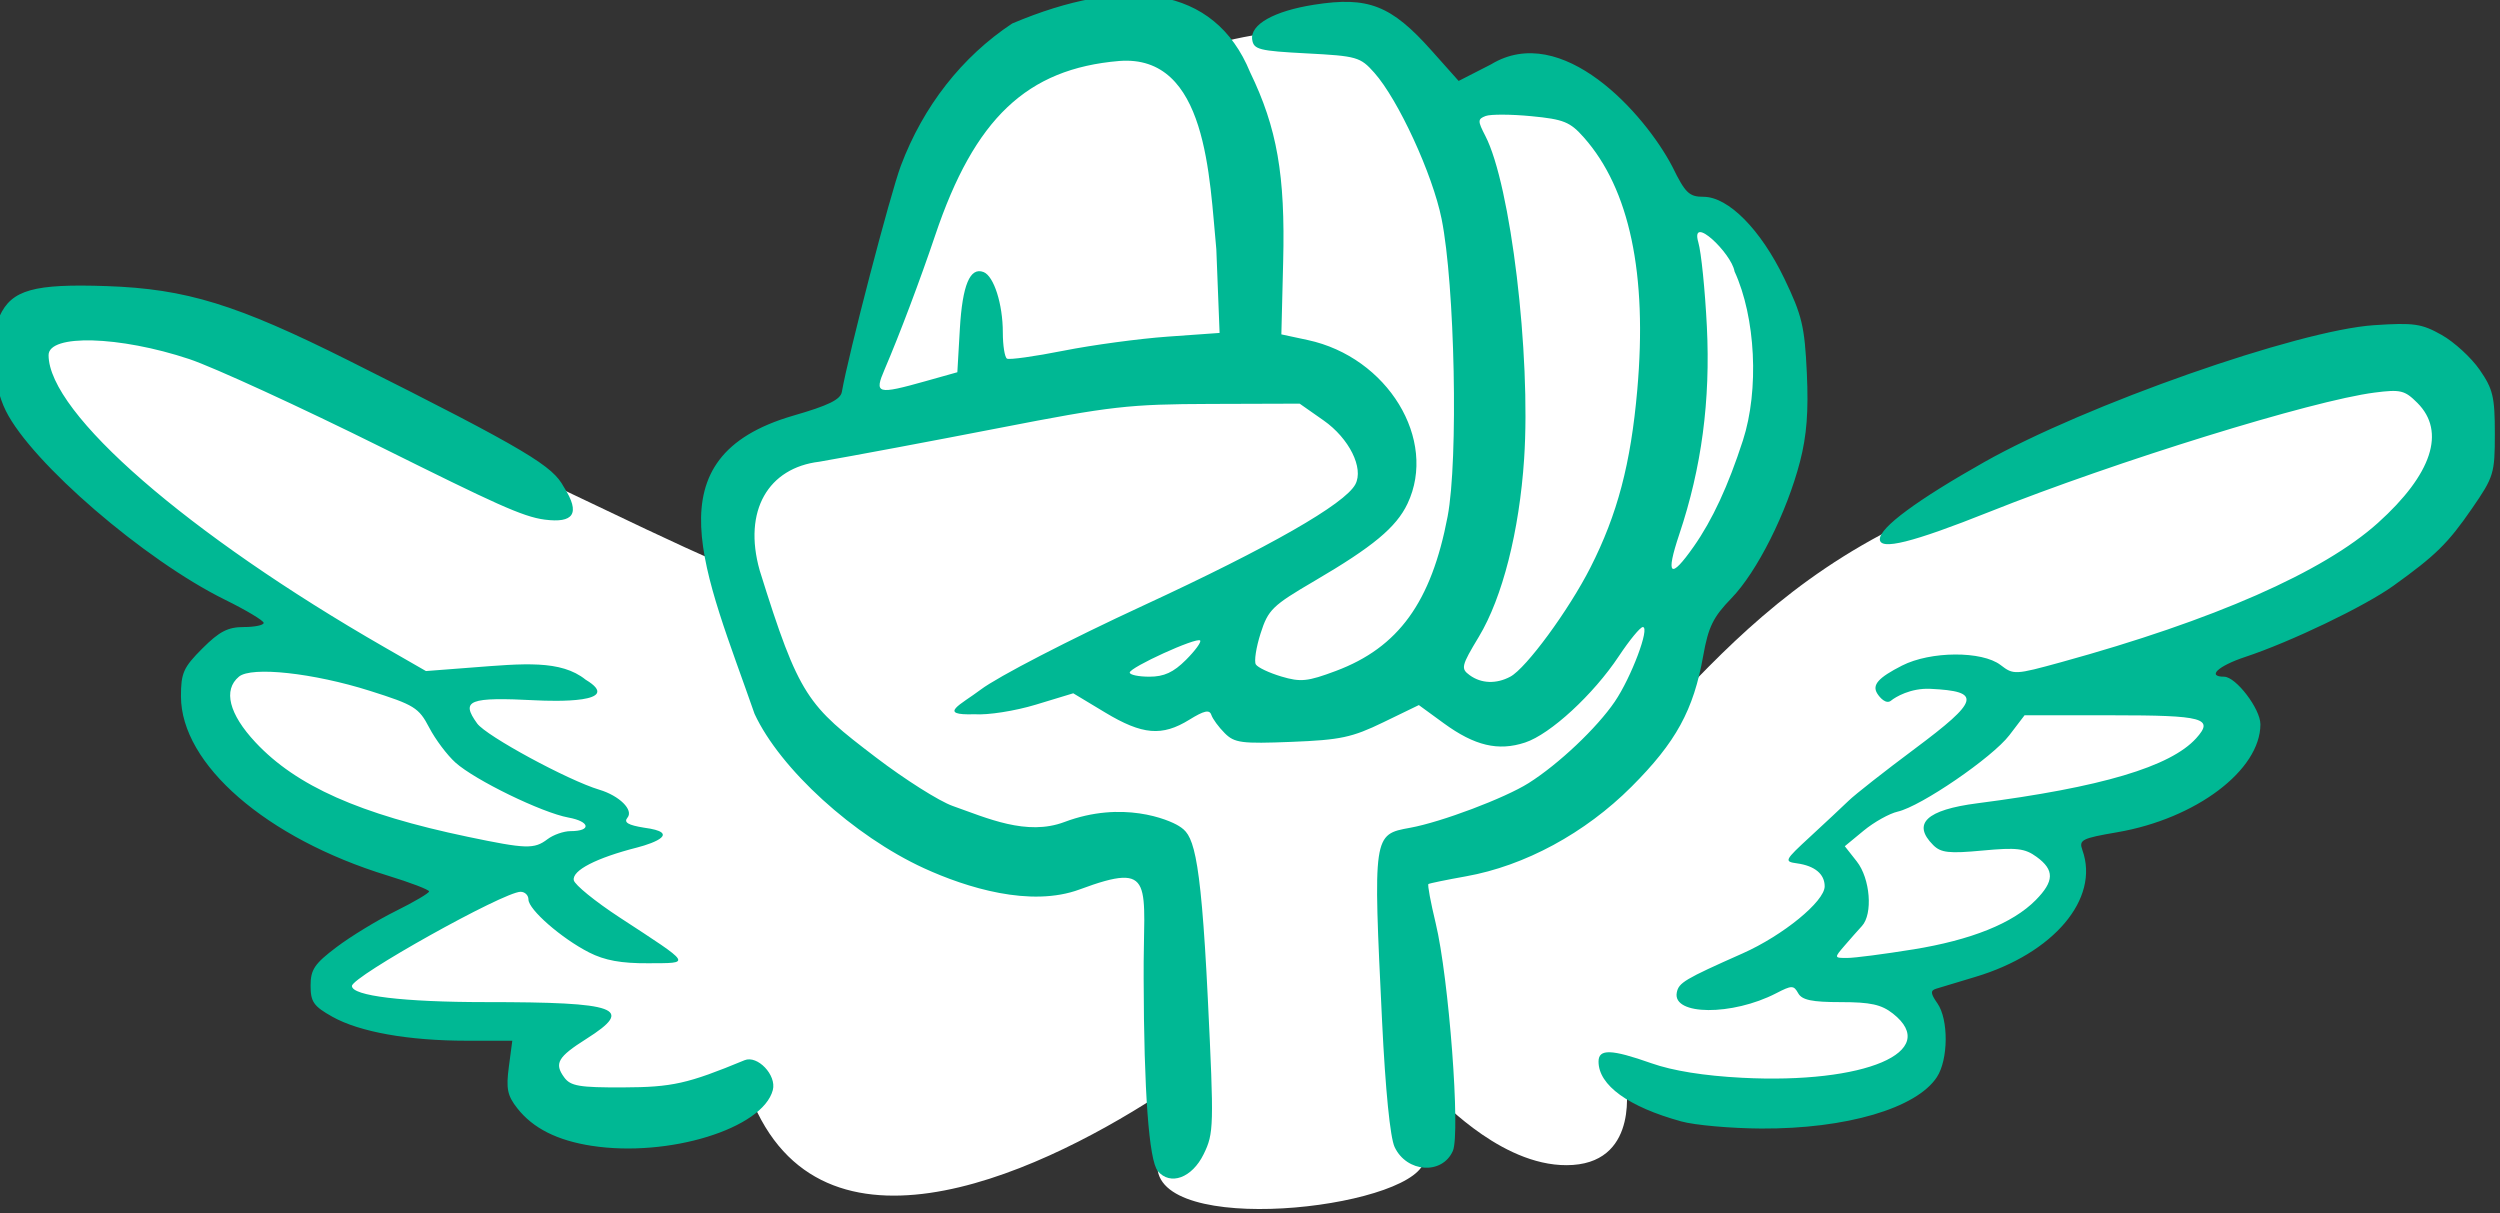 <?xml version="1.0" ?><svg height="125.963mm" viewBox="0 0 259.511 125.963" width="259.511mm" xmlns="http://www.w3.org/2000/svg">
    <rect x="0" y="0" width="259.511" height="125.963" fill="#333333" stroke="none"/>
    <path d="m -6243.662,0.498 c -6.859,0.173 -15.576,2.482 -15.576,2.482 0,0 -25.19,-2.969 -30.824,8.92 -5.634,11.888 -15.584,39.947 -15.584,39.947 0,0 -3.502,1.331 -10.801,3.639 -7.299,2.308 -6.551,15.324 -6.551,15.324 -21.519,-9.165 -76.804,-40.009 -90.75,-28.633 -5.351,12.982 29.401,34.183 37.438,38.873 -2.938,-1.38 -8.911,-2.764 -12.846,5.98 -5.384,11.967 35.853,25.648 35.853,25.648 0,0 -21.244,10.636 -19.996,15.363 1.248,4.727 27.811,4.816 27.811,4.816 0,0 -4.629,0.816 0.065,7.979 4.694,7.162 26.168,-0.975 26.168,-0.975 8.594,24.716 37.349,11.764 53.871,1.102 0.247,2.655 0.31,5.882 0.082,9.822 1.579,8.749 34.818,4.61 35.064,-1.648 0.247,-6.258 1.533,-8.152 1.533,-8.152 0.919,0.709 9.127,9.632 17.959,9.012 8.832,-0.621 6.928,-10.873 6.928,-10.873 0,0 34.638,7.151 38.381,-1.389 3.743,-8.539 -4.201,-11.967 -4.201,-11.967 0,0 21.373,-4.462 23.77,-10.578 2.397,-6.116 -4.17,-9.486 -4.17,-9.486 0,0 25.085,-6.205 26.037,-11.73 0.952,-5.525 -16.385,-8.42 -16.385,-8.42 0,0 32.603,-9.958 40.318,-17.67 7.716,-7.712 7.749,-27.805 -6.5,-23.402 -14.249,4.403 -60.971,21.305 -60.971,21.305 -14.657,7.167 -23.565,16.69 -31.598,25.24 1.752,-6.209 3.683,-12.428 5.295,-15.967 4.044,-8.877 10.504,-27.029 8.926,-38.17 -1.578,-11.141 -12.477,-12.518 -12.477,-12.518 0,0 -1.726,0.133 -7.447,-9.365 -5.721,-9.498 -24.018,-4.217 -24.018,-4.217 0,0 -3.256,-4.881 -7.596,-8.787 -1.356,-1.221 -4.091,-1.585 -7.209,-1.506 z m -65.939,96.771 2.328,1.914 c -0.816,-0.612 -1.593,-1.251 -2.328,-1.914 z" fill="#FFFFFF" paint-order="markers stroke fill" transform="translate(-134.828,60.714) matrix(0.79,0,0,0.79,1297.201,840.901) translate(4946.073,-1138.21)"/>
    <path d="m -1319.231,-987.424 c -1.153,-1.39 -1.825,-10.442 -1.853,-25.274 -0.084,-12.534 1.778,-15.498 -8.393,-11.723 -6.467,2.41 -14.917,-0.239 -20.451,-2.772 -9.234,-4.228 -18.925,-13.053 -22.283,-20.293 -6.516,-18.72 -13.872,-33.675 5.08,-39.181 4.63,-1.335 6.218,-2.112 6.393,-3.127 0.822,-4.776 6.367,-26.033 7.748,-29.706 2.945,-7.828 8.034,-14.33 14.634,-18.698 14.848,-6.28 26.559,-5.062 31.262,6.411 3.543,7.316 4.626,13.511 4.343,24.858 l -0.238,9.582 3.463,0.742 c 10.495,2.25 17.105,13.088 13.112,21.502 -1.476,3.11 -4.54,5.656 -12.215,10.15 -5.547,3.247 -6.092,3.778 -7.087,6.887 -0.593,1.853 -0.874,3.694 -0.625,4.09 0.249,0.397 1.757,1.11 3.352,1.585 2.535,0.755 3.435,0.663 7.161,-0.732 8.232,-3.083 12.542,-9.04 14.684,-20.296 1.419,-7.459 0.954,-30.433 -0.792,-39.107 -1.179,-5.859 -5.699,-15.673 -8.845,-19.206 -1.839,-2.066 -2.281,-2.192 -8.884,-2.537 -6.267,-0.327 -6.969,-0.505 -7.157,-1.82 -0.283,-1.976 2.878,-3.751 8.151,-4.578 7.089,-1.112 10.107,0.067 15.415,6.024 l 3.561,3.995 4.249,-2.173 c 9.334,-5.679 20.204,6.479 23.831,13.432 1.701,3.475 2.206,3.964 4.091,3.964 3.27,0 7.531,4.31 10.629,10.753 2.321,4.826 2.668,6.282 2.953,12.397 0.234,5.025 -0.012,8.223 -0.895,11.64 -1.729,6.69 -5.642,14.486 -9.016,17.962 -2.396,2.469 -3.028,3.757 -3.702,7.547 -1.273,7.159 -3.578,11.368 -9.43,17.22 -6.106,6.106 -14.023,10.391 -21.749,11.771 -2.578,0.461 -4.797,0.917 -4.931,1.014 -0.134,0.097 0.294,2.405 0.951,5.127 1.739,7.207 3.28,27.651 2.258,29.947 -1.409,3.165 -6.065,2.851 -7.65,-0.517 -0.587,-1.248 -1.212,-7.508 -1.647,-16.506 -1.188,-24.599 -1.194,-24.561 3.686,-25.446 4.078,-0.74 12.432,-3.89 15.569,-5.871 3.932,-2.482 8.968,-7.243 11.321,-10.703 2.174,-3.195 4.657,-9.801 3.684,-9.801 -0.336,0 -1.751,1.719 -3.146,3.82 -3.357,5.058 -9.001,10.258 -12.325,11.354 -3.524,1.163 -6.62,0.43 -10.672,-2.525 l -3.286,-2.397 -4.686,2.272 c -4.093,1.984 -5.617,2.309 -12.036,2.563 -6.589,0.261 -7.499,0.142 -8.788,-1.147 -0.791,-0.791 -1.582,-1.869 -1.757,-2.395 -0.242,-0.727 -0.938,-0.575 -2.894,0.634 -3.584,2.215 -6.167,1.995 -11.044,-0.942 l -4.206,-2.533 -4.91,1.491 c -2.747,0.835 -6.303,1.391 -8.072,1.264 -5.005,0.157 -1.784,-1.268 0.824,-3.239 2.242,-1.694 11.598,-6.531 21.381,-11.055 16.52,-7.639 26.48,-13.334 27.849,-15.924 1.127,-2.132 -0.817,-6.037 -4.178,-8.392 l -3.145,-2.204 -11.713,0.037 c -10.743,0.034 -13.032,0.293 -27.658,3.14 -8.77,1.707 -19.453,3.711 -23.741,4.453 -6.671,0.796 -10.071,6.393 -7.836,14.29 5.205,16.71 6.314,17.728 15.269,24.561 3.787,2.89 8.329,5.763 10.095,6.384 4.498,1.584 9.713,3.976 14.667,2.109 7.612,-2.868 13.685,-0.329 15.031,0.511 1.784,1.114 2.834,2.349 3.821,22.719 0.814,16.796 0.791,17.669 -0.545,20.405 -1.531,3.137 -4.402,4.188 -6.041,2.212 z m 46.33,-64.95 c 2.085,-1.116 7.674,-8.731 10.521,-14.336 3.551,-6.991 5.302,-13.627 6.157,-23.347 1.341,-15.233 -1.013,-26.374 -7.003,-33.148 -1.827,-2.066 -2.651,-2.401 -6.92,-2.813 -2.665,-0.257 -5.367,-0.268 -6.005,-0.023 -1.052,0.404 -1.056,0.644 -0.037,2.614 3.324,6.428 6.005,28.744 5.097,42.43 -0.63,9.502 -2.851,18.235 -5.942,23.368 -2.317,3.847 -2.4,4.193 -1.218,5.058 1.525,1.115 3.499,1.188 5.349,0.198 z m -42.626,-2.202 c 1.214,-1.214 2.052,-2.362 1.863,-2.551 -0.467,-0.467 -9.241,3.531 -9.249,4.214 -0.01,0.299 1.161,0.544 2.586,0.544 1.923,0 3.163,-0.57 4.799,-2.207 z m 66.715,-14.883 c 2.466,-3.517 4.531,-7.972 6.471,-13.958 2.147,-6.627 1.674,-16.172 -1.102,-22.203 -0.388,-2.384 -5.862,-7.635 -4.757,-3.815 0.377,1.29 0.881,6.26 1.12,11.043 0.486,9.707 -0.688,18.561 -3.621,27.305 -1.834,5.47 -1.192,6.022 1.889,1.627 z m -100.879,-21.756 4.126,-1.158 0.329,-5.687 c 0.334,-5.768 1.331,-8.162 3.113,-7.479 1.356,0.521 2.534,4.21 2.534,7.937 0,1.711 0.245,3.258 0.544,3.439 0.299,0.181 3.642,-0.286 7.429,-1.038 3.787,-0.752 9.951,-1.585 13.697,-1.852 l 6.812,-0.485 -0.429,-10.992 c -0.912,-9.356 -1.175,-25.659 -12.769,-24.742 -12.12,1.022 -19.006,7.551 -24.176,22.922 -1.935,5.755 -4.694,13.067 -6.63,17.576 -1.403,3.268 -1.039,3.373 5.42,1.56 z m -43.921,100.488 c -4.526,-0.702 -7.701,-2.3 -9.76,-4.915 -1.318,-1.673 -1.506,-2.58 -1.126,-5.45 l 0.455,-3.443 h -5.945 c -7.696,0 -14.118,-1.144 -17.699,-3.153 -2.461,-1.381 -2.86,-1.95 -2.86,-4.087 0,-2.11 0.511,-2.87 3.403,-5.055 1.872,-1.415 5.372,-3.548 7.779,-4.741 2.407,-1.193 4.382,-2.354 4.388,-2.58 0.01,-0.226 -2.456,-1.168 -5.473,-2.094 -15.921,-4.885 -27.13,-14.617 -27.13,-23.555 0,-3.058 0.33,-3.795 2.814,-6.278 2.232,-2.232 3.357,-2.814 5.436,-2.814 1.442,0 2.62,-0.245 2.618,-0.544 0,-0.299 -2.297,-1.673 -5.098,-3.054 -10.555,-5.201 -25.396,-17.992 -28.78,-24.806 -1.795,-3.615 -2.181,-9.459 -0.821,-12.444 1.578,-3.464 4.492,-4.282 14.073,-3.951 10.445,0.361 17.057,2.397 31.864,9.813 23.858,11.948 26.716,13.864 28.193,16.565 2.281,3.566 1.235,4.791 -2.505,4.307 -2.919,-0.377 -6.644,-2.149 -21.34,-9.448 -10.763,-5.345 -22.178,-10.588 -25.367,-11.649 -9.151,-3.047 -18.482,-3.308 -18.482,-0.518 0,7.632 18.295,23.536 44.181,38.407 l 5.405,3.105 5.974,-0.459 c 6.807,-0.523 11.744,-1.037 15.008,1.593 5.2,3.124 -4.267,2.828 -6.501,2.713 -8.848,-0.455 -9.963,-0.019 -7.755,3.037 1.19,1.647 11.93,7.471 16.061,8.71 2.642,0.792 4.525,2.666 3.691,3.671 -0.517,0.623 0.079,0.98 2.201,1.319 4.82,0.641 1.414,1.994 -0.895,2.592 -5.399,1.374 -8.604,3.026 -8.357,4.309 0.115,0.598 2.817,2.793 6.004,4.878 9.661,6.319 9.457,5.994 3.773,6.031 -3.545,0.023 -5.718,-0.374 -7.771,-1.422 -3.624,-1.849 -7.964,-5.639 -7.964,-6.956 0,-0.557 -0.466,-1.012 -1.035,-1.012 -2.212,0 -22.158,11.14 -22.158,12.376 0,1.303 6.766,2.119 17.569,2.119 17.457,0 19.621,0.788 13.242,4.824 -3.774,2.388 -4.26,3.233 -2.916,5.071 0.834,1.14 1.983,1.335 7.742,1.313 6.452,-0.025 8.465,-0.476 15.947,-3.571 1.702,-0.704 4.232,1.957 3.72,3.914 -1.326,5.07 -13.736,8.891 -23.805,7.33 z m -5.813,-40.285 c 0.774,-0.585 2.141,-1.064 3.038,-1.064 2.776,0 2.576,-1.264 -0.283,-1.785 -3.47,-0.633 -12.266,-4.913 -14.84,-7.22 -1.09,-0.977 -2.644,-3.048 -3.454,-4.603 -1.363,-2.614 -1.949,-2.977 -7.803,-4.829 -7.429,-2.35 -15.546,-3.231 -17.192,-1.864 -2.11,1.751 -1.314,4.911 2.174,8.64 5.364,5.734 13.67,9.429 27.894,12.407 7.685,1.609 8.719,1.64 10.466,0.319 z m 148.983,37.078 c -6.953,-1.914 -10.872,-4.748 -10.872,-7.863 0,-1.694 1.674,-1.641 6.953,0.223 2.8,0.988 6.917,1.648 11.9,1.906 16.159,0.839 26.19,-3.431 19.824,-8.438 -1.508,-1.186 -2.949,-1.502 -6.849,-1.502 -3.78,0 -5.093,-0.273 -5.59,-1.163 -0.597,-1.067 -0.836,-1.067 -2.899,0 -5.763,2.98 -13.639,2.93 -13.059,-0.082 0.253,-1.312 0.998,-1.756 8.653,-5.157 5.306,-2.357 10.782,-6.834 10.782,-8.813 0,-1.612 -1.299,-2.693 -3.624,-3.016 -1.741,-0.242 -1.674,-0.379 1.725,-3.512 1.945,-1.793 4.228,-3.929 5.073,-4.745 0.845,-0.817 4.733,-3.869 8.641,-6.784 8.552,-6.378 8.864,-7.572 2.066,-7.894 -2.599,-0.123 -4.606,1.093 -5.15,1.544 -0.663,0.551 -1.499,-0.403 -1.824,-0.929 -0.702,-1.136 0.131,-2.073 3.26,-3.67 3.741,-1.909 10.513,-1.946 12.951,-0.071 1.696,1.304 1.884,1.295 7.972,-0.38 20.034,-5.511 34.44,-11.846 41.609,-18.297 7.109,-6.397 8.95,-11.998 5.183,-15.765 -1.665,-1.665 -2.206,-1.796 -5.617,-1.359 -8.205,1.051 -33.951,9.024 -50.664,15.69 -10.096,4.026 -14.354,5.087 -14.354,3.575 0,-1.534 4.906,-5.158 13.712,-10.128 13.345,-7.532 41.269,-17.338 51.247,-17.995 5.23,-0.345 6.224,-0.201 8.868,1.286 1.638,0.921 3.88,2.975 4.982,4.564 1.758,2.536 2.003,3.564 2.003,8.388 0,5.261 -0.129,5.685 -2.999,9.847 -3.169,4.596 -4.747,6.148 -10.315,10.148 -3.763,2.703 -13.459,7.362 -19.483,9.362 -3.566,1.183 -5.08,2.596 -2.782,2.596 1.551,0 4.776,4.222 4.776,6.252 0,6.029 -8.465,12.412 -18.816,14.187 -4.679,0.802 -5.061,0.999 -4.572,2.358 2.294,6.386 -3.776,13.569 -14.07,16.648 -2.319,0.694 -4.644,1.395 -5.167,1.559 -0.754,0.236 -0.717,0.632 0.181,1.913 1.483,2.117 1.447,7.387 -0.066,9.696 -2.69,4.106 -11.949,6.817 -23.082,6.758 -3.986,-0.021 -8.715,-0.442 -10.509,-0.936 z m 30.44,-22.594 c 7.655,-1.24 13.121,-3.437 16.126,-6.48 2.456,-2.488 2.489,-3.963 0.125,-5.685 -1.546,-1.126 -2.622,-1.252 -7.1,-0.833 -4.41,0.413 -5.477,0.295 -6.49,-0.718 -2.816,-2.816 -0.894,-4.63 5.824,-5.495 16.232,-2.091 25.354,-4.801 28.729,-8.536 2.389,-2.644 1.001,-3.023 -11.08,-3.023 h -11.468 l -1.994,2.614 c -2.233,2.927 -11.621,9.354 -14.674,10.045 -1.092,0.247 -3.103,1.371 -4.469,2.497 l -2.483,2.048 1.577,2.005 c 1.768,2.248 2.136,6.899 0.671,8.485 -0.498,0.539 -1.527,1.704 -2.287,2.588 -1.372,1.598 -1.37,1.608 0.362,1.605 0.959,0 4.841,-0.505 8.628,-1.118 z" fill="#00B894" transform="translate(-134.828,60.714) matrix(0.79,0,0,0.79,1297.201,840.901)"/>
</svg>
